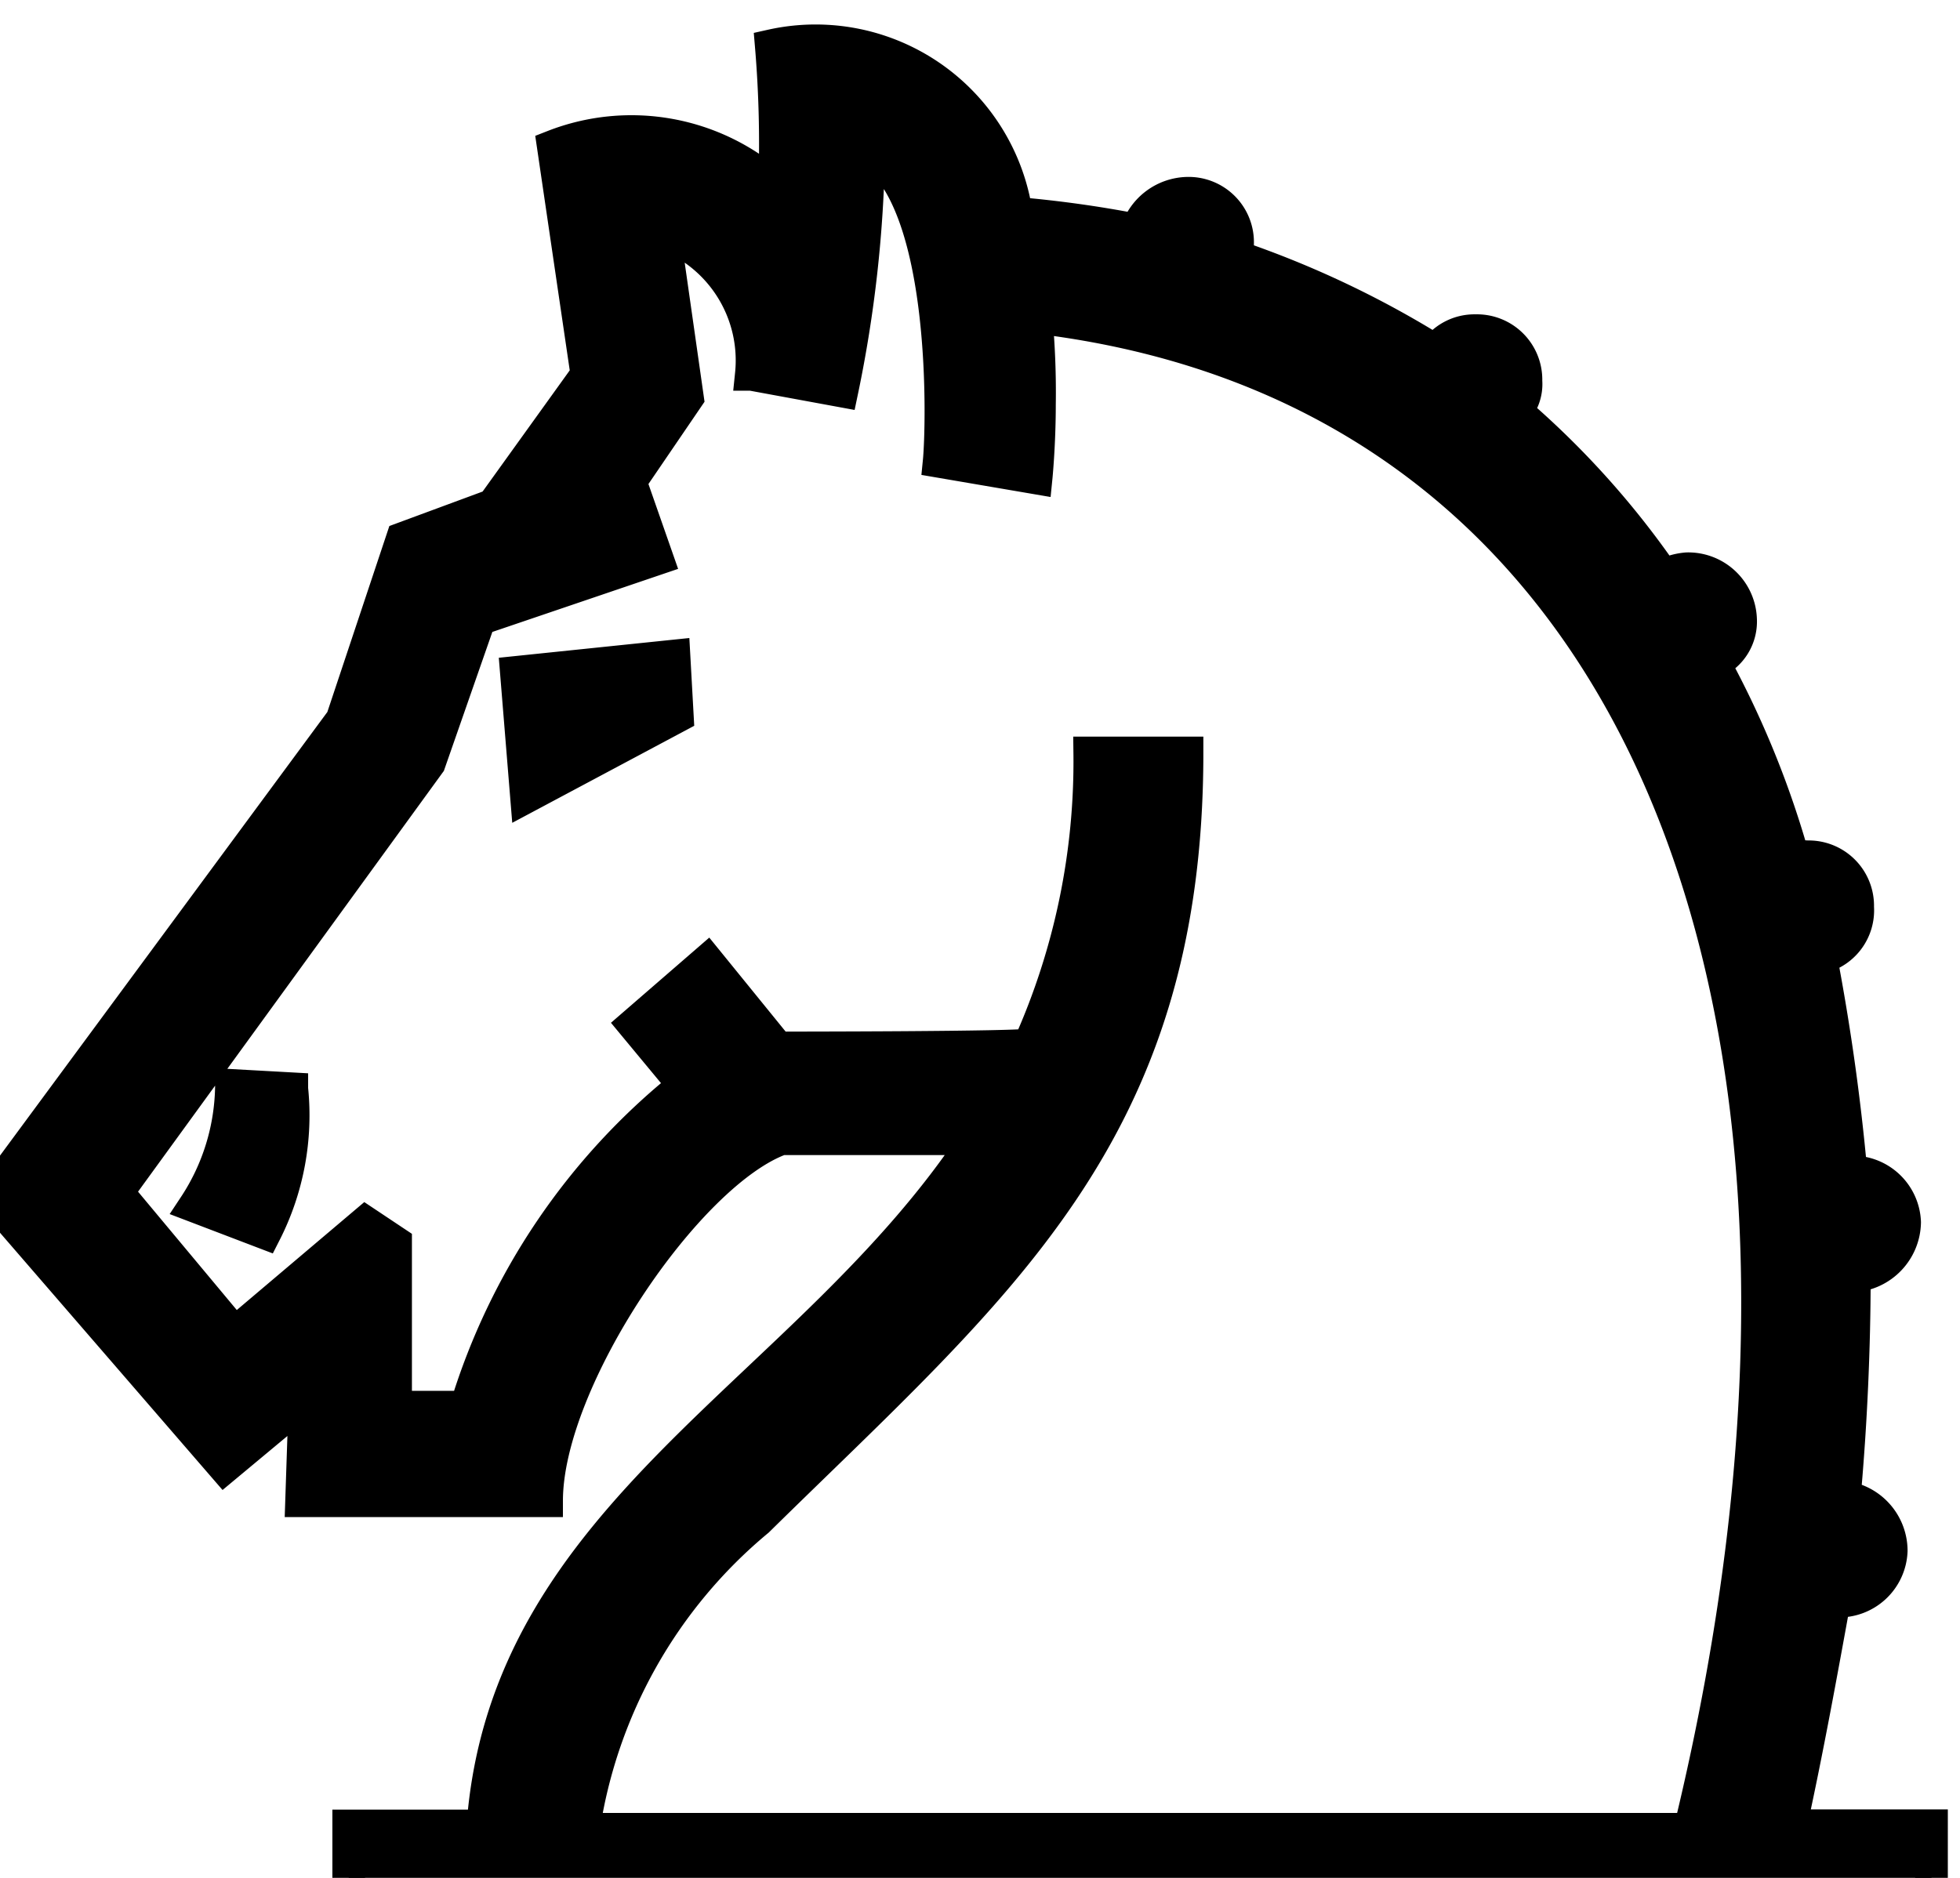 <svg xmlns="http://www.w3.org/2000/svg" viewBox="0 -0.5 24 23">
  <path id="path4" style="fill:#000000;stroke-width:0.4;stroke-miterlimit:4;stroke-dasharray:none;stroke:#000000;stroke-opacity:1;fill-opacity:1" d="M 23.651,23.055 H 4.27 v -1.191 h 1.643 c 0.287,-3.86 3.982,-5.3 6.036,-8.417 H 9.568 c -1.15,0.411 -2.875,2.956 -2.875,4.434 h -3 l 0.041,-1.232 -0.986,0.821 -2.625,-3.035 a 0.632,0.632 0 0 1 -0.123,-0.29 0.506,0.506 0 0 1 0.041,-0.21 l 4.147,-5.621 0.739,-2.217 1.109,-0.41 1.15,-1.6 -0.411,-2.795 a 2.621,2.621 0 0 1 2.71,0.492 14.32,14.32 0 0 0 -0.041,-1.724 2.485,2.485 0 0 1 3,2.053 13.982,13.982 0 0 1 1.478,0.206 0.669,0.669 0 0 1 0.616,-0.452 0.6,0.6 0 0 1 0.616,0.616 v 0.164 a 11.891,11.891 0 0 1 2.423,1.15 0.585,0.585 0 0 1 0.492,-0.247 0.6,0.6 0 0 1 0.616,0.616 0.505,0.505 0 0 1 -0.123,0.37 10.569,10.569 0 0 1 1.807,2.012 0.76,0.76 0 0 1 0.287,-0.082 0.641,0.641 0 0 1 0.657,0.616 0.55,0.55 0 0 1 -0.328,0.534 11.474,11.474 0 0 1 0.982,2.419 0.246,0.246 0 0 1 0.164,-0.041 0.6,0.6 0 0 1 0.616,0.616 0.593,0.593 0 0 1 -0.451,0.616 c 0.164,0.862 0.287,1.725 0.369,2.628 a 0.641,0.641 0 0 1 0.657,0.616 0.67,0.67 0 0 1 -0.616,0.657 c 0,0.862 -0.041,1.807 -0.123,2.71 a 0.664,0.664 0 0 1 0.575,0.657 0.64,0.64 0 0 1 -0.657,0.616 h -0.041 c -0.164,0.9 -0.328,1.806 -0.534,2.751 h 1.725 z m -2.957,-1.15 c 2.382,-9.814 -0.411,-17.615 -8.007,-18.519 a 10.043,10.043 0 0 1 0.041,1.068 c 0,0.493 -0.041,0.9 -0.041,0.9 l -1.187,-0.203 c 0.041,-0.411 0.123,-3.2 -0.863,-3.818 a 15.523,15.523 0 0 1 -0.328,2.956 l -1.109,-0.204 a 1.66,1.66 0 0 0 -1.069,-1.725 l 0.287,2.012 -0.7,1.027 0.33,0.944 -2.176,0.739 -0.616,1.766 -3.819,5.256 1.438,1.724 1.6,-1.355 0.369,0.246 v 2.016 h 0.863 a 8.069,8.069 0 0 1 2.669,-3.942 l -0.616,-0.743 0.9,-0.78 0.865,1.065 c 0,0 3.08,0 3.08,-0.041 a 8.5,8.5 0 0 0 0.739,-3.572 h 1.191 c 0,4.681 -2.34,6.529 -5.256,9.4 a 6.09,6.09 0 0 0 -2.135,3.783 z m -17.121,-9.07 a 3.172,3.172 0 0 1 -0.329,1.766 l -0.862,-0.329 a 2.722,2.722 0 0 0 0.452,-1.478 z m 4.721,-4.562 -1.847,0.985 -0.124,-1.523 1.93,-0.2 z" />
</svg>